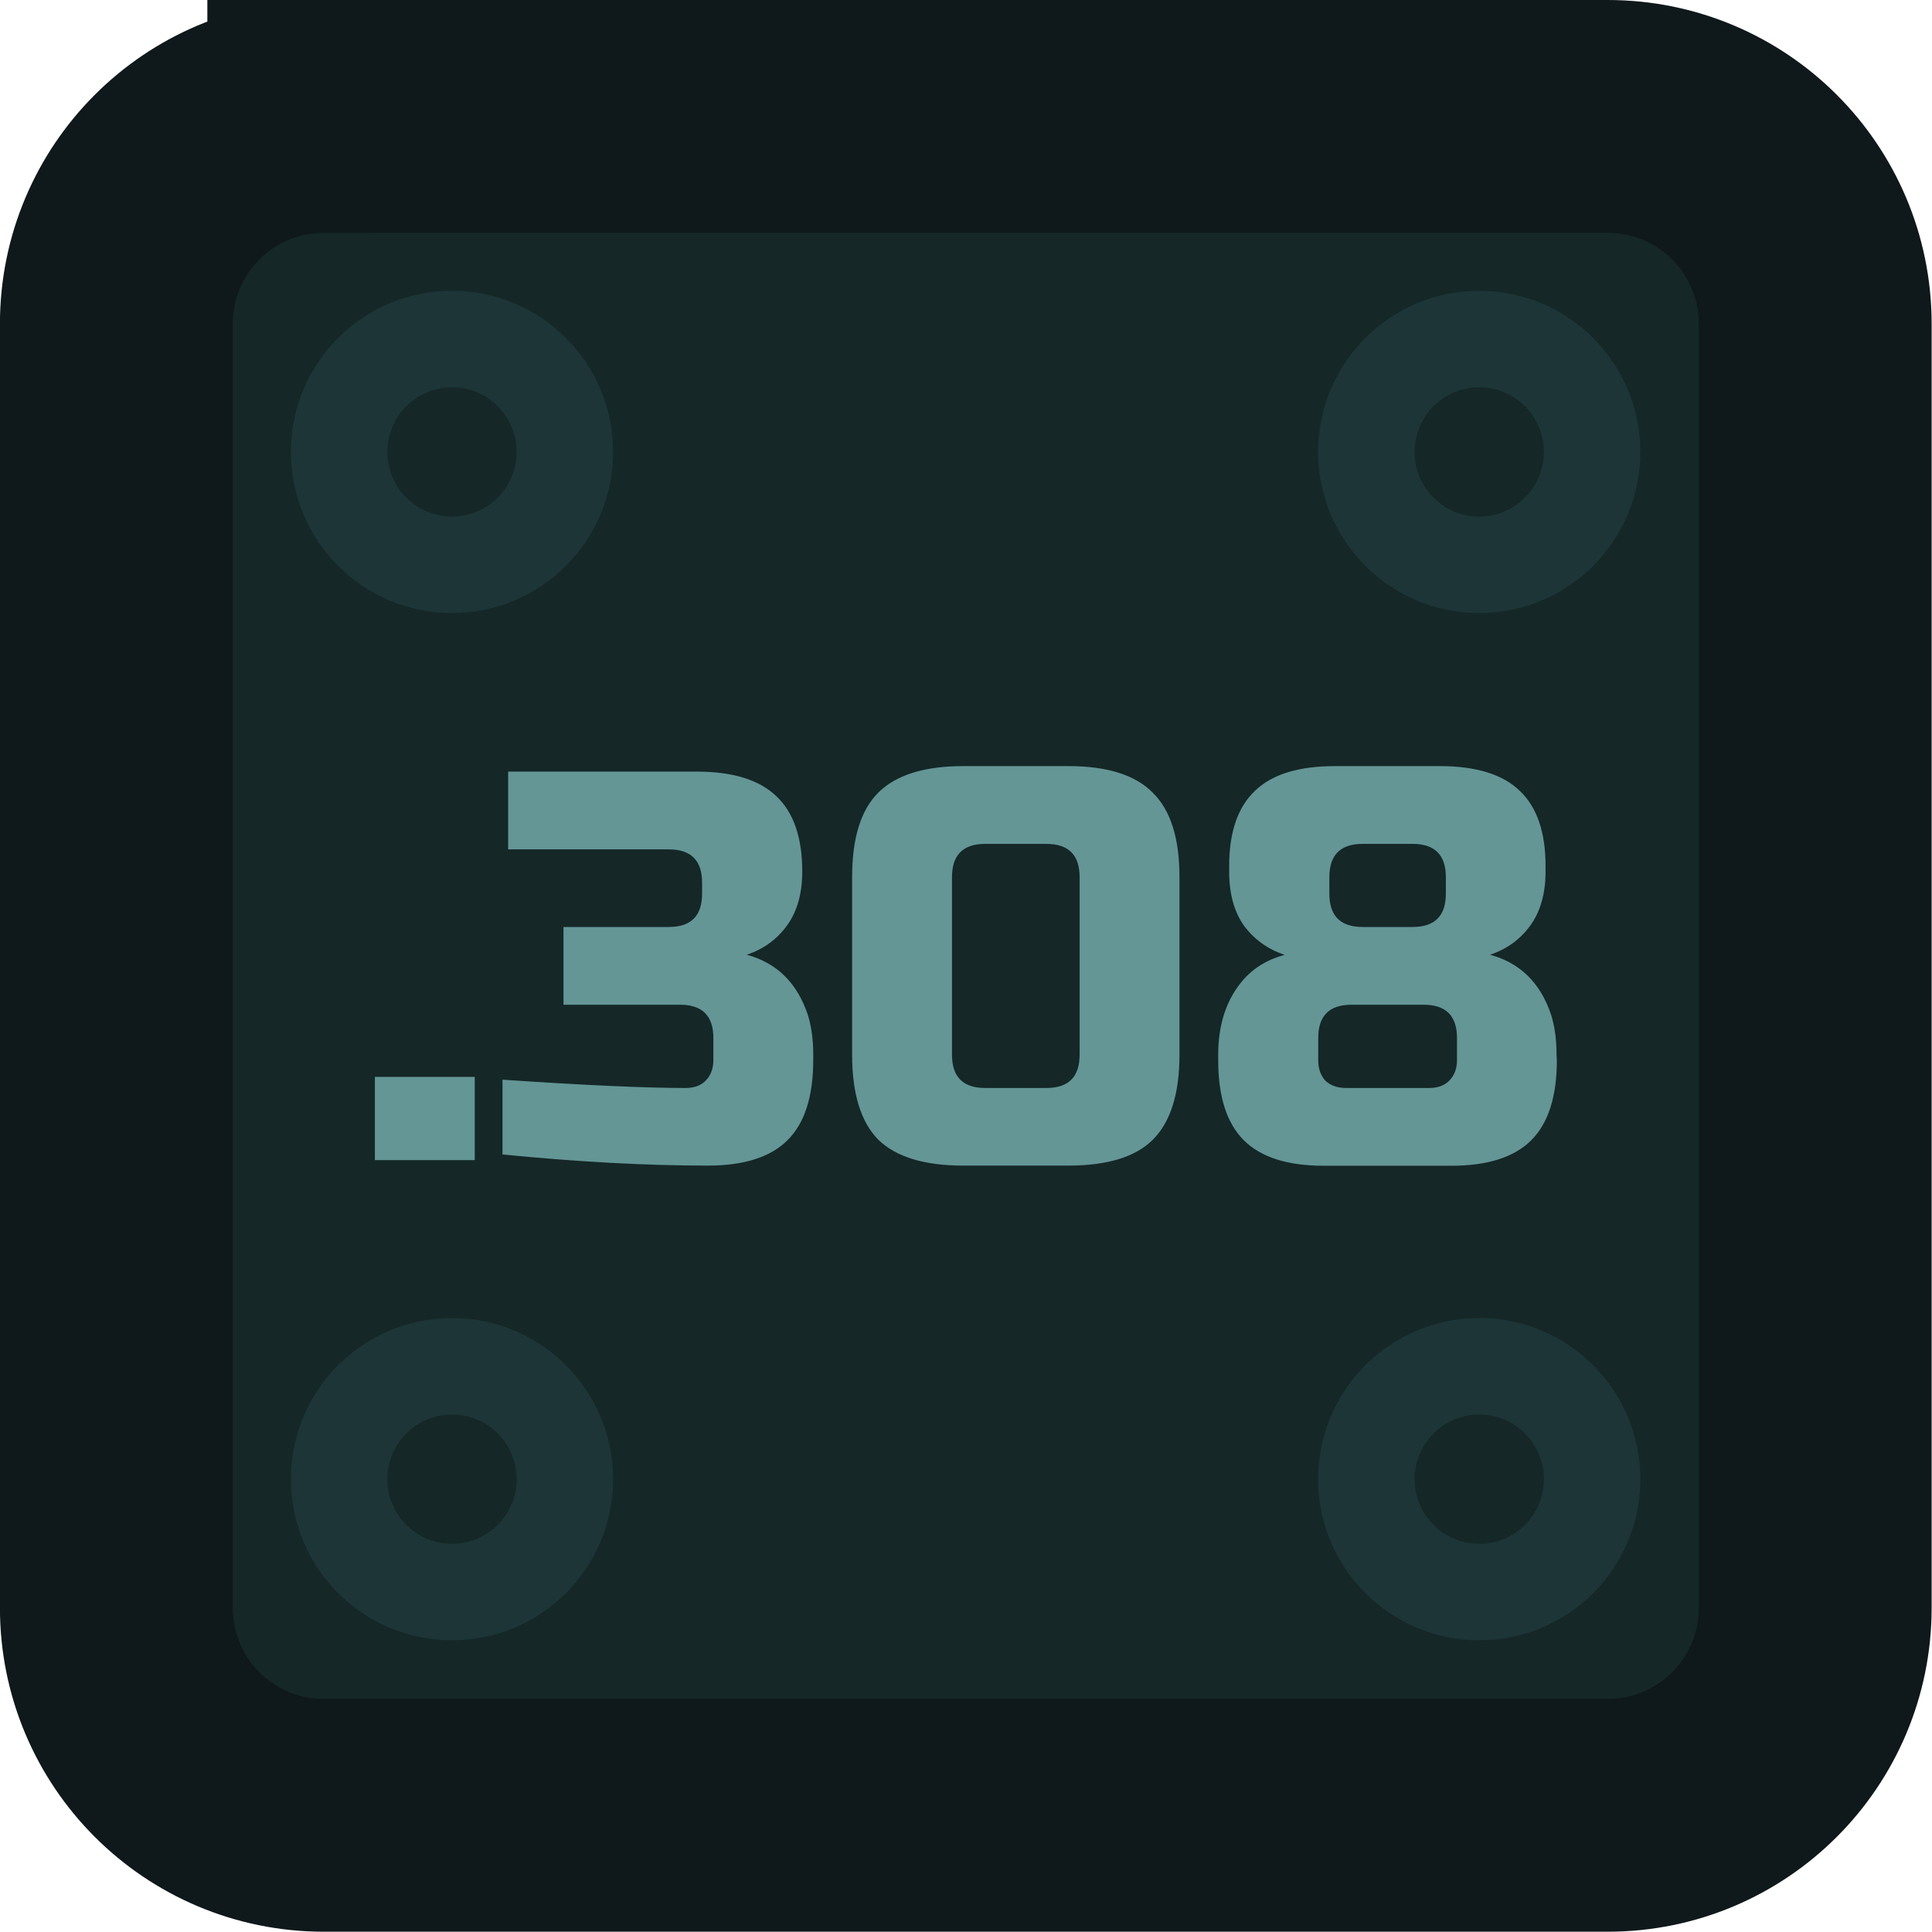 <?xml version="1.0" encoding="UTF-8" standalone="no"?>
<!-- Created with Inkscape (http://www.inkscape.org/) -->

<svg
   width="20mm"
   height="20mm"
   viewBox="0 0 20 20"
   version="1.1"
   id="svg1"
   inkscape:version="1.4.2 (f4327f4, 2025-05-13)"
   sodipodi:docname="308sub.svg"
   inkscape:export-filename="762mm.png"
   inkscape:export-xdpi="216.74667"
   inkscape:export-ydpi="216.74667"
   xml:space="preserve"
   xmlns:inkscape="http://www.inkscape.org/namespaces/inkscape"
   xmlns:sodipodi="http://sodipodi.sourceforge.net/DTD/sodipodi-0.dtd"
   xmlns="http://www.w3.org/2000/svg"
   xmlns:svg="http://www.w3.org/2000/svg"><sodipodi:namedview
     id="namedview1"
     pagecolor="#ffffff"
     bordercolor="#000000"
     borderopacity="0.25"
     inkscape:showpageshadow="2"
     inkscape:pageopacity="0.0"
     inkscape:pagecheckerboard="0"
     inkscape:deskcolor="#d1d1d1"
     inkscape:document-units="mm"
     inkscape:zoom="4"
     inkscape:cx="60.5"
     inkscape:cy="20.875"
     inkscape:window-width="1920"
     inkscape:window-height="1009"
     inkscape:window-x="-8"
     inkscape:window-y="-8"
     inkscape:window-maximized="1"
     inkscape:current-layer="svg1" /><defs
     id="defs1"><inkscape:path-effect
       effect="fillet_chamfer"
       id="path-effect1"
       is_visible="true"
       lpeversion="1"
       nodesatellites_param="F,0,0,1,0,1.587,0,1 @ F,0,0,1,0,1.587,0,1 @ F,0,0,1,0,1.587,0,1 @ F,0,0,1,0,1.587,0,1"
       radius="7"
       unit="px"
       method="auto"
       mode="F"
       chamfer_steps="1"
       flexible="false"
       use_knot_distance="true"
       apply_no_radius="true"
       apply_with_radius="true"
       only_selected="false"
       hide_knots="false" /><inkscape:path-effect
       effect="fillet_chamfer"
       id="path-effect2"
       is_visible="true"
       lpeversion="1"
       nodesatellites_param="F,0,0,1,0,1.323,0,1 @ F,0,0,1,0,1.323,0,1 @ F,0,0,1,0,1.323,0,1 @ F,0,0,1,0,1.323,0,1"
       radius="5"
       unit="px"
       method="auto"
       mode="F"
       chamfer_steps="1"
       flexible="false"
       use_knot_distance="true"
       apply_no_radius="true"
       apply_with_radius="true"
       only_selected="false"
       hide_knots="false" /><inkscape:path-effect
       effect="fillet_chamfer"
       id="path-effect1-8"
       is_visible="true"
       lpeversion="1"
       nodesatellites_param="F,0,0,1,0,1.587,0,1 @ F,0,0,1,0,1.587,0,1 @ F,0,0,1,0,1.587,0,1 @ F,0,0,1,0,1.587,0,1"
       radius="7"
       unit="px"
       method="auto"
       mode="F"
       chamfer_steps="1"
       flexible="false"
       use_knot_distance="true"
       apply_no_radius="true"
       apply_with_radius="true"
       only_selected="false"
       hide_knots="false" /></defs><g
     inkscape:label="Camada 1"
     id="layer1-8"
     transform="matrix(1.623,0,0,1.623,2.308,1.718)"><path
       id="rect1-2"
       d="M 0.643,-0.316 H 8.833 c 0.731,1.7e-7 1.323,0.592 1.323,1.323 v 8.19 c 0,0.731 -0.592,1.323 -1.323,1.323 H 0.643 c -0.731,0 -1.323,-0.592 -1.323,-1.323 V 1.007 c 1e-8,-0.731 0.592,-1.323 1.323,-1.323 z"
       style="fill:#152727;fill-opacity:1;stroke:#0f181b;stroke-width:1.485;stroke-linecap:round;stroke-linejoin:miter;stroke-dasharray:none;stroke-opacity:1"
       sodipodi:nodetypes="scsssssss" /><g
       id="g3-4"
       style="stroke:#1d3536;stroke-width:0.855;stroke-dasharray:none;stroke-opacity:1"
       transform="matrix(0.72,0,0,0.72,-0.663,-0.3)"><circle
         style="fill:none;fill-opacity:1;stroke:#1d3536;stroke-opacity:1"
         id="path1-5"
         cx="2.95"
         cy="2.95"
         r="1" /><circle
         style="fill:none;fill-opacity:1;stroke:#1d3536;stroke-opacity:1"
         id="circle1-5"
         cx="12.05"
         cy="2.95"
         r="1" /><circle
         style="fill:none;fill-opacity:1;stroke:#1d3536;stroke-opacity:1"
         id="path1-8-1"
         cx="2.95"
         cy="12.05"
         r="1" /><circle
         style="fill:none;fill-opacity:1;stroke:#1d3536;stroke-opacity:1"
         id="circle1-8-7"
         cx="12.05"
         cy="12.05"
         r="1" /></g><path
       d="M 0.969,5.81 H 1.606 v 0.531 H 0.969 Z M 3.093,6.376 q -0.591,0 -1.31,-0.071 V 5.828 q 0.782,0.053 1.168,0.053 0.081,0 0.127,-0.046 0.05,-0.05 0.05,-0.131 V 5.562 q 0,-0.212 -0.212,-0.212 H 2.172 V 4.854 h 0.672 q 0.212,0 0.212,-0.212 v -0.071 q 0,-0.212 -0.212,-0.212 H 1.819 V 3.863 h 1.203 q 0.347,0 0.51,0.159 0.163,0.156 0.163,0.478 0,0.212 -0.099,0.347 -0.096,0.131 -0.255,0.184 0.287,0.078 0.389,0.382 0.035,0.11 0.035,0.255 v 0.035 q 0,0.347 -0.163,0.51 Q 3.44,6.376 3.093,6.376 Z M 5.464,4.536 q 0,-0.212 -0.212,-0.212 H 4.862 q -0.212,0 -0.212,0.212 v 1.133 q 0,0.212 0.212,0.212 H 5.252 q 0.212,0 0.212,-0.212 z m 0.637,1.133 q 0,0.372 -0.17,0.542 Q 5.765,6.376 5.393,6.376 H 4.721 q -0.372,0 -0.542,-0.166 Q 4.013,6.04 4.013,5.669 V 4.536 q 0,-0.372 0.166,-0.538 0.17,-0.17 0.542,-0.17 h 0.672 q 0.372,0 0.538,0.17 0.17,0.166 0.17,0.538 z m 1.097,-0.319 q -0.212,0 -0.212,0.212 v 0.142 q 0,0.081 0.046,0.131 0.05,0.046 0.131,0.046 h 0.531 q 0.081,0 0.127,-0.046 0.05,-0.05 0.05,-0.131 V 5.562 q 0,-0.212 -0.212,-0.212 z m 0.071,-1.026 q -0.212,0 -0.212,0.212 v 0.106 q 0,0.212 0.212,0.212 h 0.319 q 0.212,0 0.212,-0.212 V 4.536 q 0,-0.212 -0.212,-0.212 z m 1.239,1.38 q 0,0.347 -0.163,0.51 -0.163,0.163 -0.51,0.163 h -0.814 q -0.347,0 -0.51,-0.163 -0.163,-0.163 -0.163,-0.51 v -0.035 q 0,-0.269 0.134,-0.446 0.106,-0.142 0.29,-0.191 -0.159,-0.053 -0.258,-0.184 -0.096,-0.134 -0.096,-0.347 V 4.465 q 0,-0.322 0.163,-0.478 0.163,-0.159 0.51,-0.159 h 0.672 q 0.347,0 0.51,0.159 0.163,0.156 0.163,0.478 v 0.035 q 0,0.212 -0.099,0.347 -0.096,0.131 -0.255,0.184 0.287,0.078 0.389,0.382 0.035,0.11 0.035,0.255 z"
       id="text1"
       style="font-size:4.233px;font-family:'Russo One';-inkscape-font-specification:'Russo One, Normal';fill:#649696;stroke-width:0.074"
       aria-label=".308" /></g></svg>
